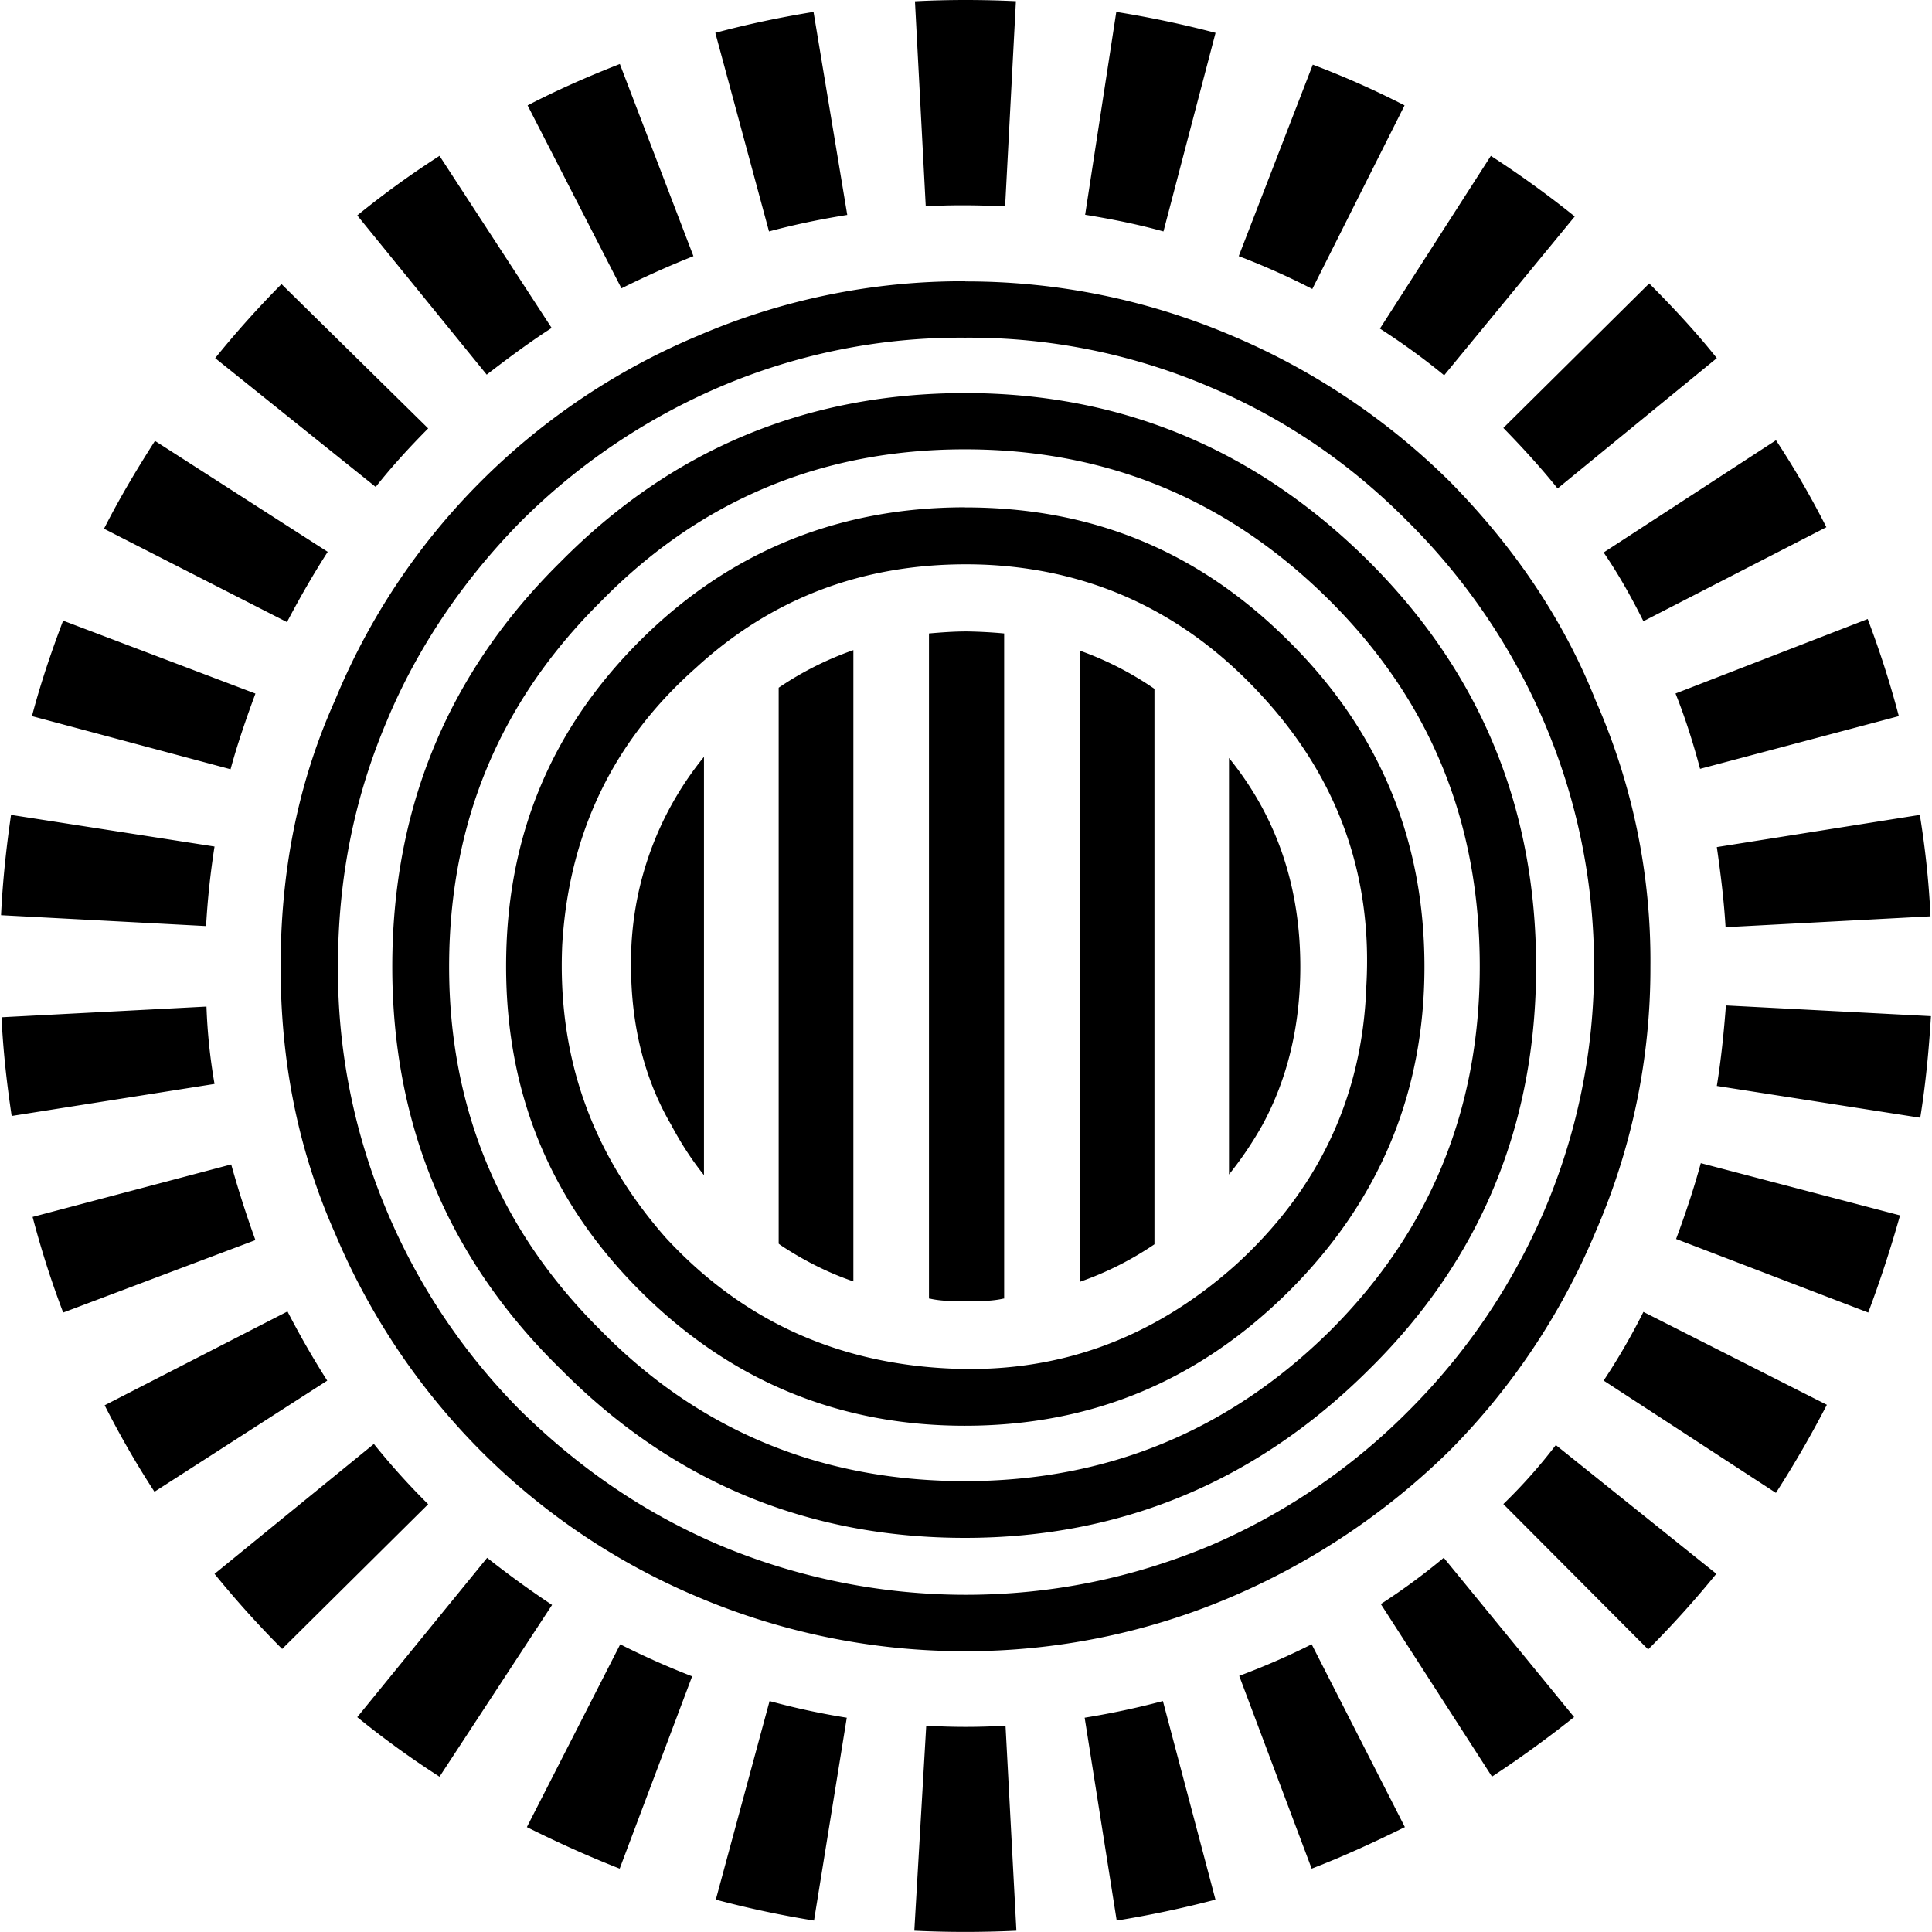<svg xmlns="http://www.w3.org/2000/svg" viewBox="0 0 24 24"><path d="M11.996 0q-.315 0-.63.016l.134 2.547c.333-.02.66-.014.986 0L12.62.015A13 13 0 0 0 11.996 0zm-1.89.148c-.414.067-.825.154-1.22.26l.667 2.467c.32-.086.64-.152.972-.205zm3.761 0-.387 2.52c.334.054.66.12.973.207L15.1.408a13 13 0 0 0-1.233-.26zM7.7.795c-.393.154-.773.32-1.146.514L7.72 3.582q.442-.22.894-.4zm8.608.008-.92 2.379q.472.18.914.408l1.146-2.281a11 11 0 0 0-1.14-.506zM5.46 1.936q-.53.34-1.022.74l1.608 1.978c.26-.2.527-.4.807-.58zm13.06 0-1.378 2.146q.42.27.798.58l1.622-1.973q-.5-.402-1.042-.753zm-6.527 1.558a8.3 8.3 0 0 0-3.32.676 8.4 8.4 0 0 0-2.707 1.818A8.3 8.3 0 0 0 4.16 8.703c-.467 1.04-.674 2.14-.674 3.307 0 1.154.207 2.253.674 3.306a8.5 8.5 0 0 0 1.807 2.702 8.4 8.4 0 0 0 2.701 1.82 8.5 8.5 0 0 0 3.318.674 8.4 8.4 0 0 0 3.309-.674 8.8 8.8 0 0 0 2.715-1.82 8.5 8.5 0 0 0 1.804-2.7 8.2 8.2 0 0 0 .688-3.308 8 8 0 0 0-.68-3.307c-.413-1.04-1.04-1.935-1.806-2.715a8.6 8.6 0 0 0-2.713-1.818 8.4 8.4 0 0 0-3.309-.674zm8.494.027-1.812 1.795c.234.24.46.486.674.752l1.978-1.619c-.26-.327-.547-.634-.84-.928zm-16.99.008q-.436.44-.824.92l1.994 1.6c.2-.253.42-.493.652-.727zm8.49.666a7.6 7.6 0 0 1 3.033.608c.947.4 1.76.96 2.473 1.68a7.9 7.9 0 0 1 1.682 2.472 7.7 7.7 0 0 1 .627 3.055 7.7 7.7 0 0 1-.621 3.035c-.4.927-.96 1.758-1.68 2.478a7.8 7.8 0 0 1-2.475 1.68c-.96.4-1.966.608-3.033.608a7.9 7.9 0 0 1-3.033-.608c-.947-.4-1.76-.96-2.494-1.68a7.8 7.8 0 0 1-1.66-2.478 7.7 7.7 0 0 1-.608-3.035c0-1.073.194-2.08.608-3.055.386-.926.96-1.76 1.66-2.473a7.9 7.9 0 0 1 2.486-1.68 7.6 7.6 0 0 1 3.035-.607zm0 .688q-2.95.002-5.021 2.094C5.56 8.364 4.873 10.043 4.873 12.01c0 1.947.687 3.627 2.094 5 1.374 1.388 3.053 2.094 5.02 2.094 1.947 0 3.628-.705 5.02-2.092 1.395-1.374 2.075-3.055 2.075-5.002 0-1.967-.687-3.646-2.074-5.033-1.393-1.387-3.067-2.094-5.02-2.094zm10.075.586-2.141 1.394c.187.273.347.56.494.854l2.273-1.168a11 11 0 0 0-.626-1.08zm-20.137.008c-.226.353-.44.711-.633 1.091l2.273 1.16c.16-.305.326-.593.506-.873zm10.06.105h.002c1.76 0 3.272.62 4.54 1.887 1.246 1.247 1.855 2.747 1.855 4.54 0 1.76-.609 3.274-1.856 4.52-1.26 1.248-2.779 1.87-4.539 1.87-1.774 0-3.293-.62-4.52-1.868-1.26-1.247-1.888-2.767-1.888-4.521 0-1.787.627-3.293 1.887-4.54 1.234-1.26 2.746-1.888 4.52-1.888zm.002.72c-1.567 0-2.928.548-4.04 1.66-1.122 1.122-1.66 2.462-1.66 4.042 0 1.567.54 2.906 1.66 4.027s2.472 1.68 4.038 1.68c1.58 0 2.91-.56 4.03-1.674q1.68-1.678 1.68-4.027 0-2.37-1.68-4.04c-1.12-1.12-2.44-1.667-4.028-1.667zM12 7.01q.13 0 .26.006c1.36.067 2.506.626 3.433 1.646.927 1.013 1.36 2.214 1.28 3.588-.047 1.387-.607 2.54-1.627 3.467-1.04.927-2.24 1.36-3.614 1.28q-2.078-.118-3.466-1.626c-.913-1.04-1.342-2.235-1.282-3.629.08-1.373.62-2.525 1.66-3.445C9.59 7.427 10.716 7.01 12 7.01zm11.2.68-2.386.925c.12.3.22.616.305.936l2.469-.655a12 12 0 0 0-.387-1.207zM.784 7.71c-.147.387-.28.78-.387 1.186l2.467.66c.087-.32.196-.634.309-.94zm11.223.134c-.16 0-.314.012-.467.025v8.262h.008c.14.033.299.033.459.033s.32 0 .46-.033h.007V7.869a6 6 0 0 0-.467-.025zm-1.406.232a4 4 0 0 0-.928.467v6.906c.007.007.012.009.02.016.28.187.594.347.908.453zm2.812.006v7.842a4 4 0 0 0 .928-.467v-6.9a4 4 0 0 0-.928-.475zm-4.668 1.32a4.03 4.03 0 0 0-.906 2.594c0 .726.16 1.395.494 1.969.12.226.252.433.412.633zm6.522.014v5.174a4.5 4.5 0 0 0 .414-.613c.32-.587.472-1.254.472-1.967 0-.987-.286-1.854-.886-2.594zm-15.13.707c-.06.414-.104.826-.124 1.246l2.547.135a10 10 0 0 1 .105-.988zm23.712 0-2.522.4c.047.327.088.654.108.987v.008l2.546-.135v-.006c-.02-.427-.065-.84-.132-1.254zM21.44 12.49c-.026.34-.06.674-.113 1l2.527.395c.067-.414.107-.836.133-1.262zm-18.875.014-2.546.133c.02.42.066.826.126 1.226l2.52-.398a7 7 0 0 1-.1-.961zm18.563 1.945c-.087.32-.193.636-.307.942l2.387.914q.221-.588.395-1.207zm-18.256.016-2.467.652c.107.407.232.8.38 1.188l2.388-.9a13 13 0 0 1-.301-.94zm.7 1.826L1.3 17.457c.186.366.392.727.619 1.074l2.146-1.38q-.262-.411-.494-.86zm16.843.006a8 8 0 0 1-.494.853l2.14 1.395q.342-.531.633-1.094zm-15.77 1.64-1.98 1.614q.4.492.84.933l1.814-1.798a9 9 0 0 1-.674-.748zm14.682.014q-.3.392-.652.733l1.799 1.806q.448-.449.847-.94zm-13.275 1.4-1.614 1.98q.492.4 1.022.74l1.398-2.134a12 12 0 0 1-.806-.585zm11.883 0a8 8 0 0 1-.782.575l1.381 2.144q.531-.35 1.02-.74zm-10.23 1.075-1.16 2.271c.374.187.76.362 1.153.516l.9-2.389a10 10 0 0 1-.894-.398zm8.589 0a9 9 0 0 1-.9.392l.9 2.395c.4-.154.778-.329 1.158-.516zm-6.734.705-.668 2.467q.6.16 1.22.26l.407-2.52a9 9 0 0 1-.96-.207zm4.886 0a10 10 0 0 1-.972.207l.398 2.52a13 13 0 0 0 1.227-.26zm-2.94.306-.148 2.547q.629.03 1.268 0l-.135-2.547c-.333.02-.658.02-.984 0z"/></svg>